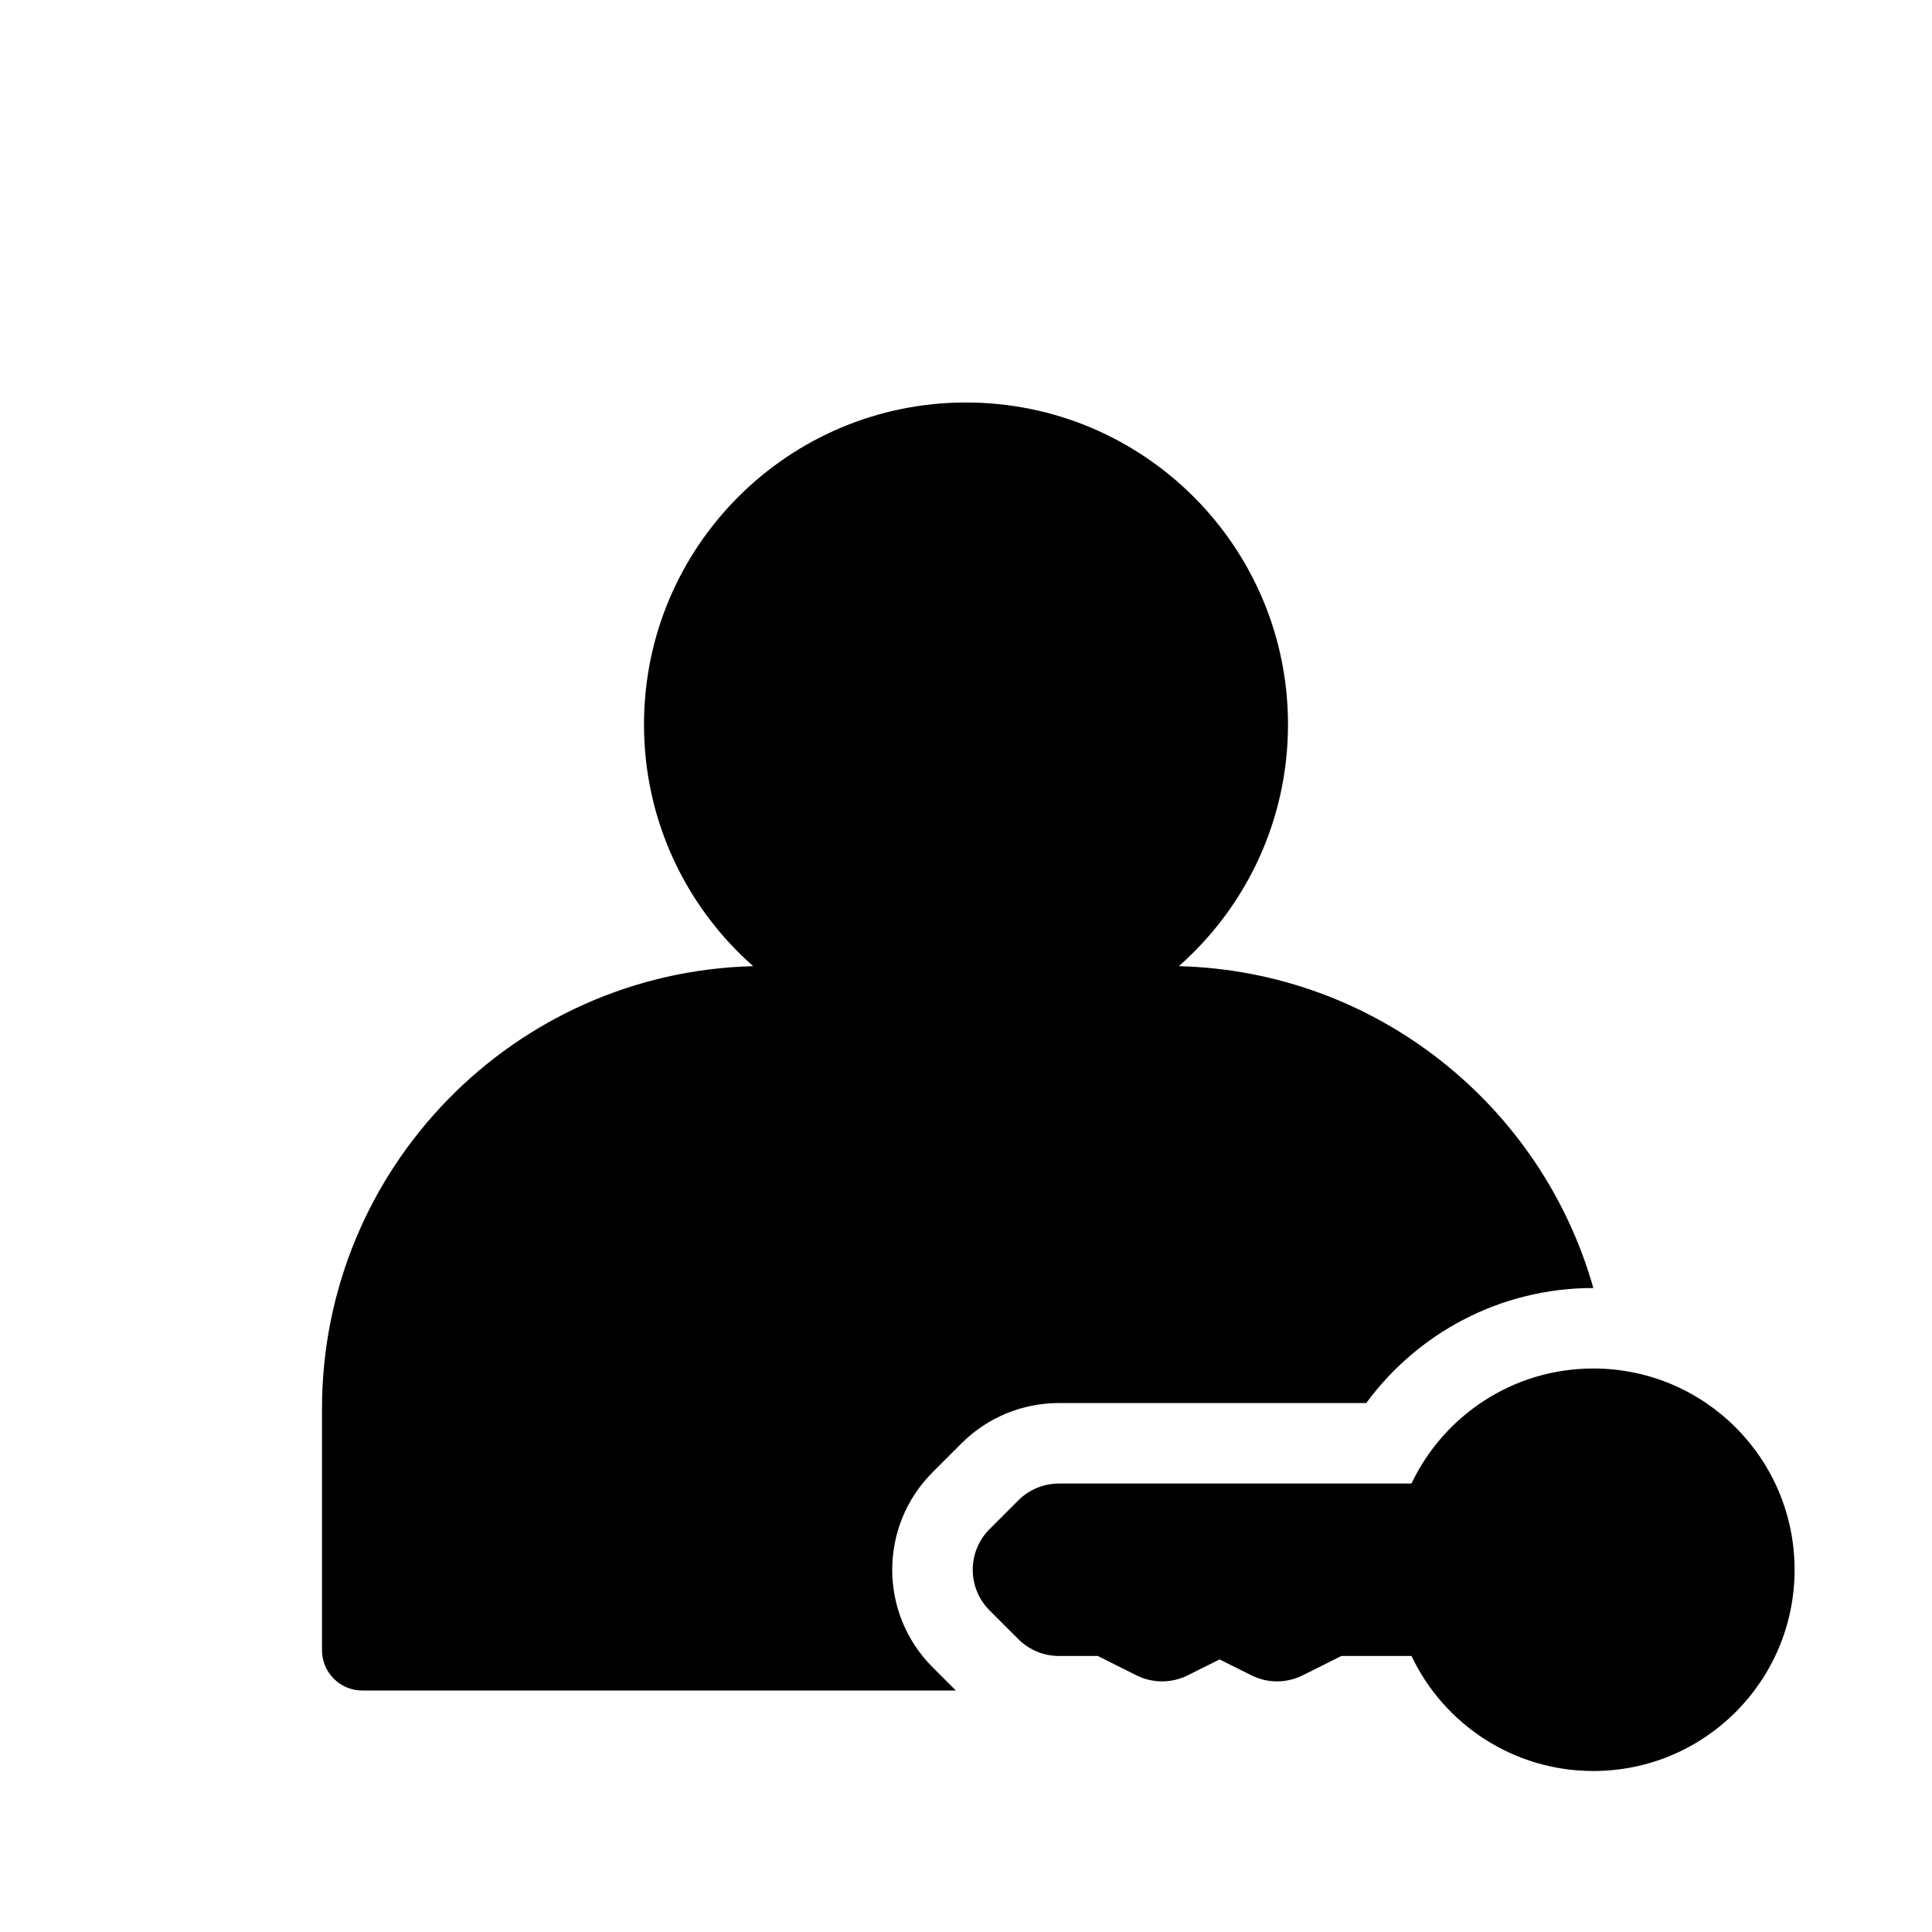 <svg width="24" height="24" viewBox="0 0 24 24" fill="none" xmlns="http://www.w3.org/2000/svg">
<path d="M14.644 12.002C15.475 11.269 16 10.196 16 9C16 6.791 14.209 5 12 5C9.791 5 8 6.791 8 9C8 10.196 8.525 11.269 9.356 12.002C6.385 12.078 4 14.511 4 17.5V20.5C4 20.776 4.224 21 4.5 21H11.874L11.586 20.712C10.916 20.043 10.916 18.957 11.586 18.288L11.943 17.931C12.264 17.609 12.7 17.429 13.155 17.429H16.972C17.608 16.563 18.634 16 19.793 16C19.152 13.736 17.098 12.065 14.644 12.002Z" fill="black"/>
<path d="M22.293 19.5C22.293 18.119 21.174 17 19.793 17C18.796 17 17.935 17.584 17.534 18.429H13.155C12.966 18.429 12.784 18.504 12.65 18.638L12.293 18.995C12.014 19.274 12.014 19.726 12.293 20.005L12.65 20.362C12.784 20.496 12.966 20.571 13.155 20.571H13.637L14.116 20.811C14.318 20.912 14.554 20.912 14.755 20.811L15.15 20.614L15.545 20.811C15.746 20.912 15.983 20.912 16.184 20.811L16.663 20.571H17.534C17.935 21.416 18.796 22 19.793 22C21.174 22 22.293 20.881 22.293 19.5Z" fill="black"/>
</svg>
